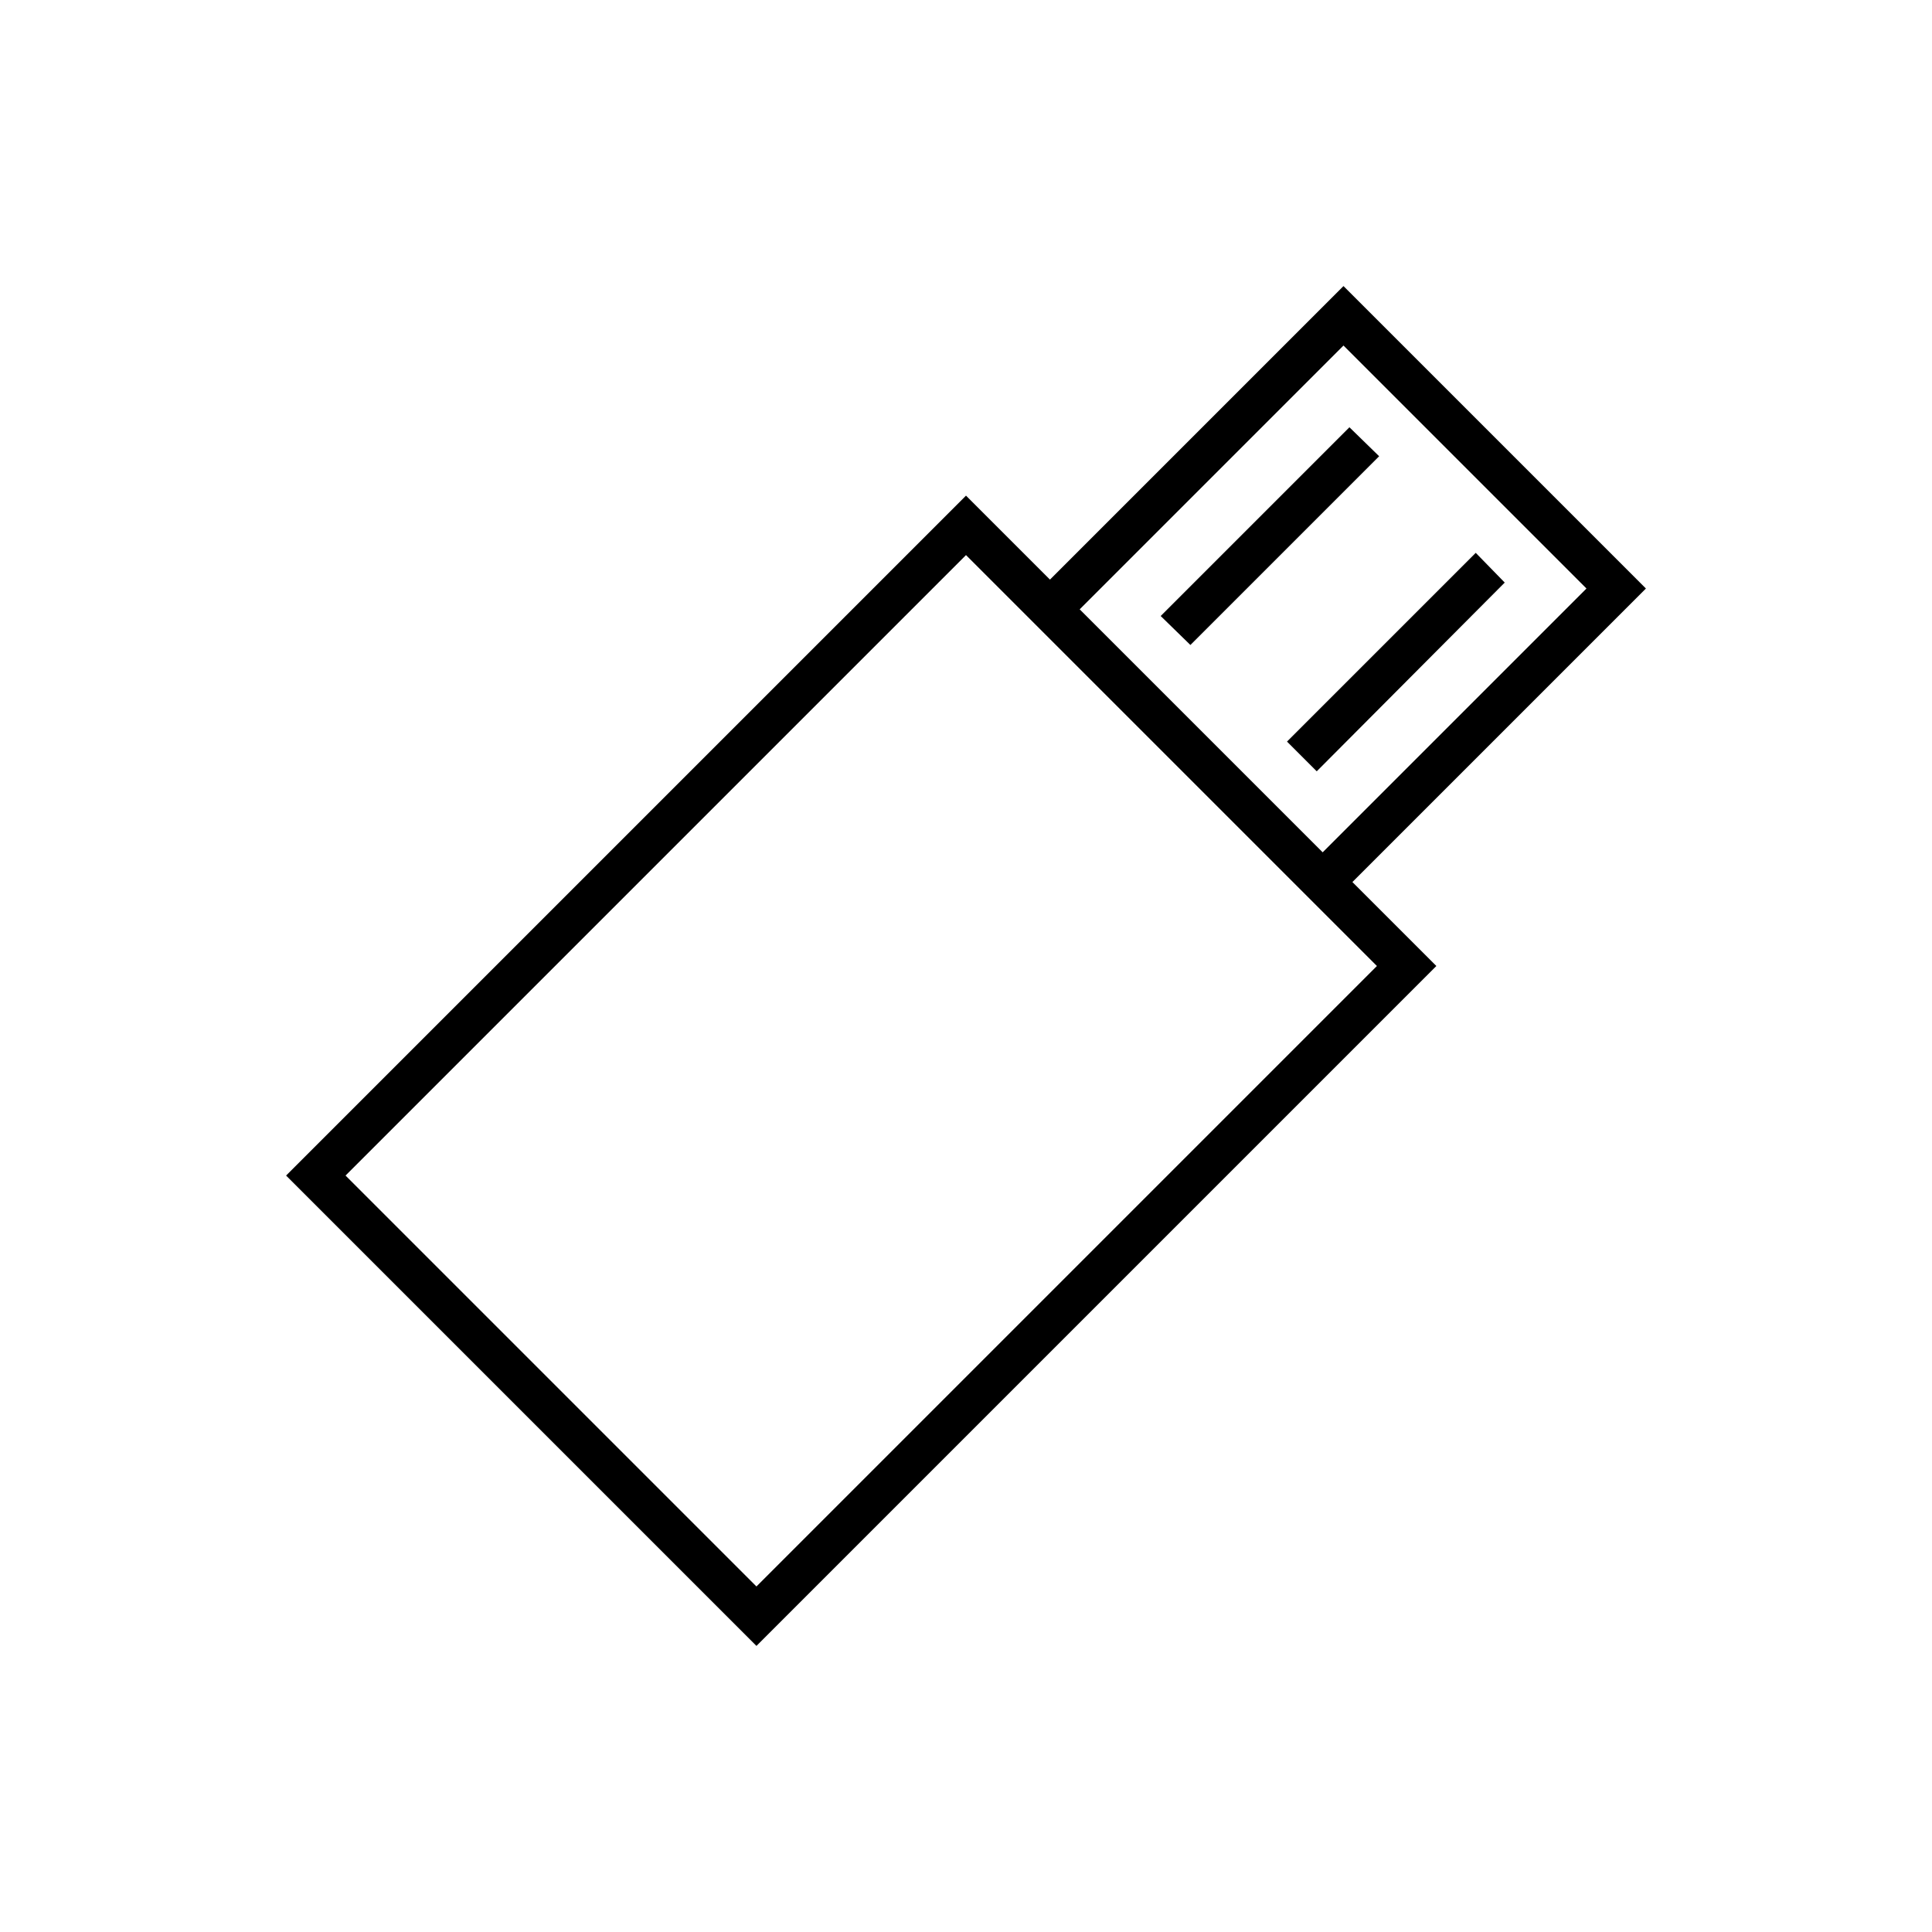 <?xml version="1.0" encoding="UTF-8"?>
<!DOCTYPE svg PUBLIC "-//W3C//DTD SVG 1.1//EN" "http://www.w3.org/Graphics/SVG/1.1/DTD/svg11.dtd">
<!-- Creator: CorelDRAW X7 -->
<svg xmlns="http://www.w3.org/2000/svg" xml:space="preserve" width="100%" height="100%" version="1.1" style="shape-rendering:geometricPrecision; text-rendering:geometricPrecision; image-rendering:optimizeQuality; fill-rule:evenodd; clip-rule:evenodd"
viewBox="0 0 2600 2600"
 xmlns:xlink="http://www.w3.org/1999/xlink">
 <defs>
  <style type="text/css">
   <![CDATA[
    .fil0 {fill:none}
    .fil1 {fill:black}
   ]]>
  </style>
 </defs>
 <g id="Layer_x0020_1">
  <g id="_2724756008208">
   <rect class="fil0" width="2600" height="2600"/>
   <path class="fil1" d="M1413 780l395 -395 407 407 -395 395 113 113 -915 915 -633 -633 915 -915 113 113zm149 49l40 39 254 -254 -40 -39 -254 254zm424 -85l-254 254 40 40 253 -254 -39 -40zm149 48l-327 -327 -355 355 327 327 355 -355zm-1117 1343l835 -835 -73 -73 -407 -407 -73 -73 -835 835 553 553z"/>
  </g>
 </g>
</svg>
